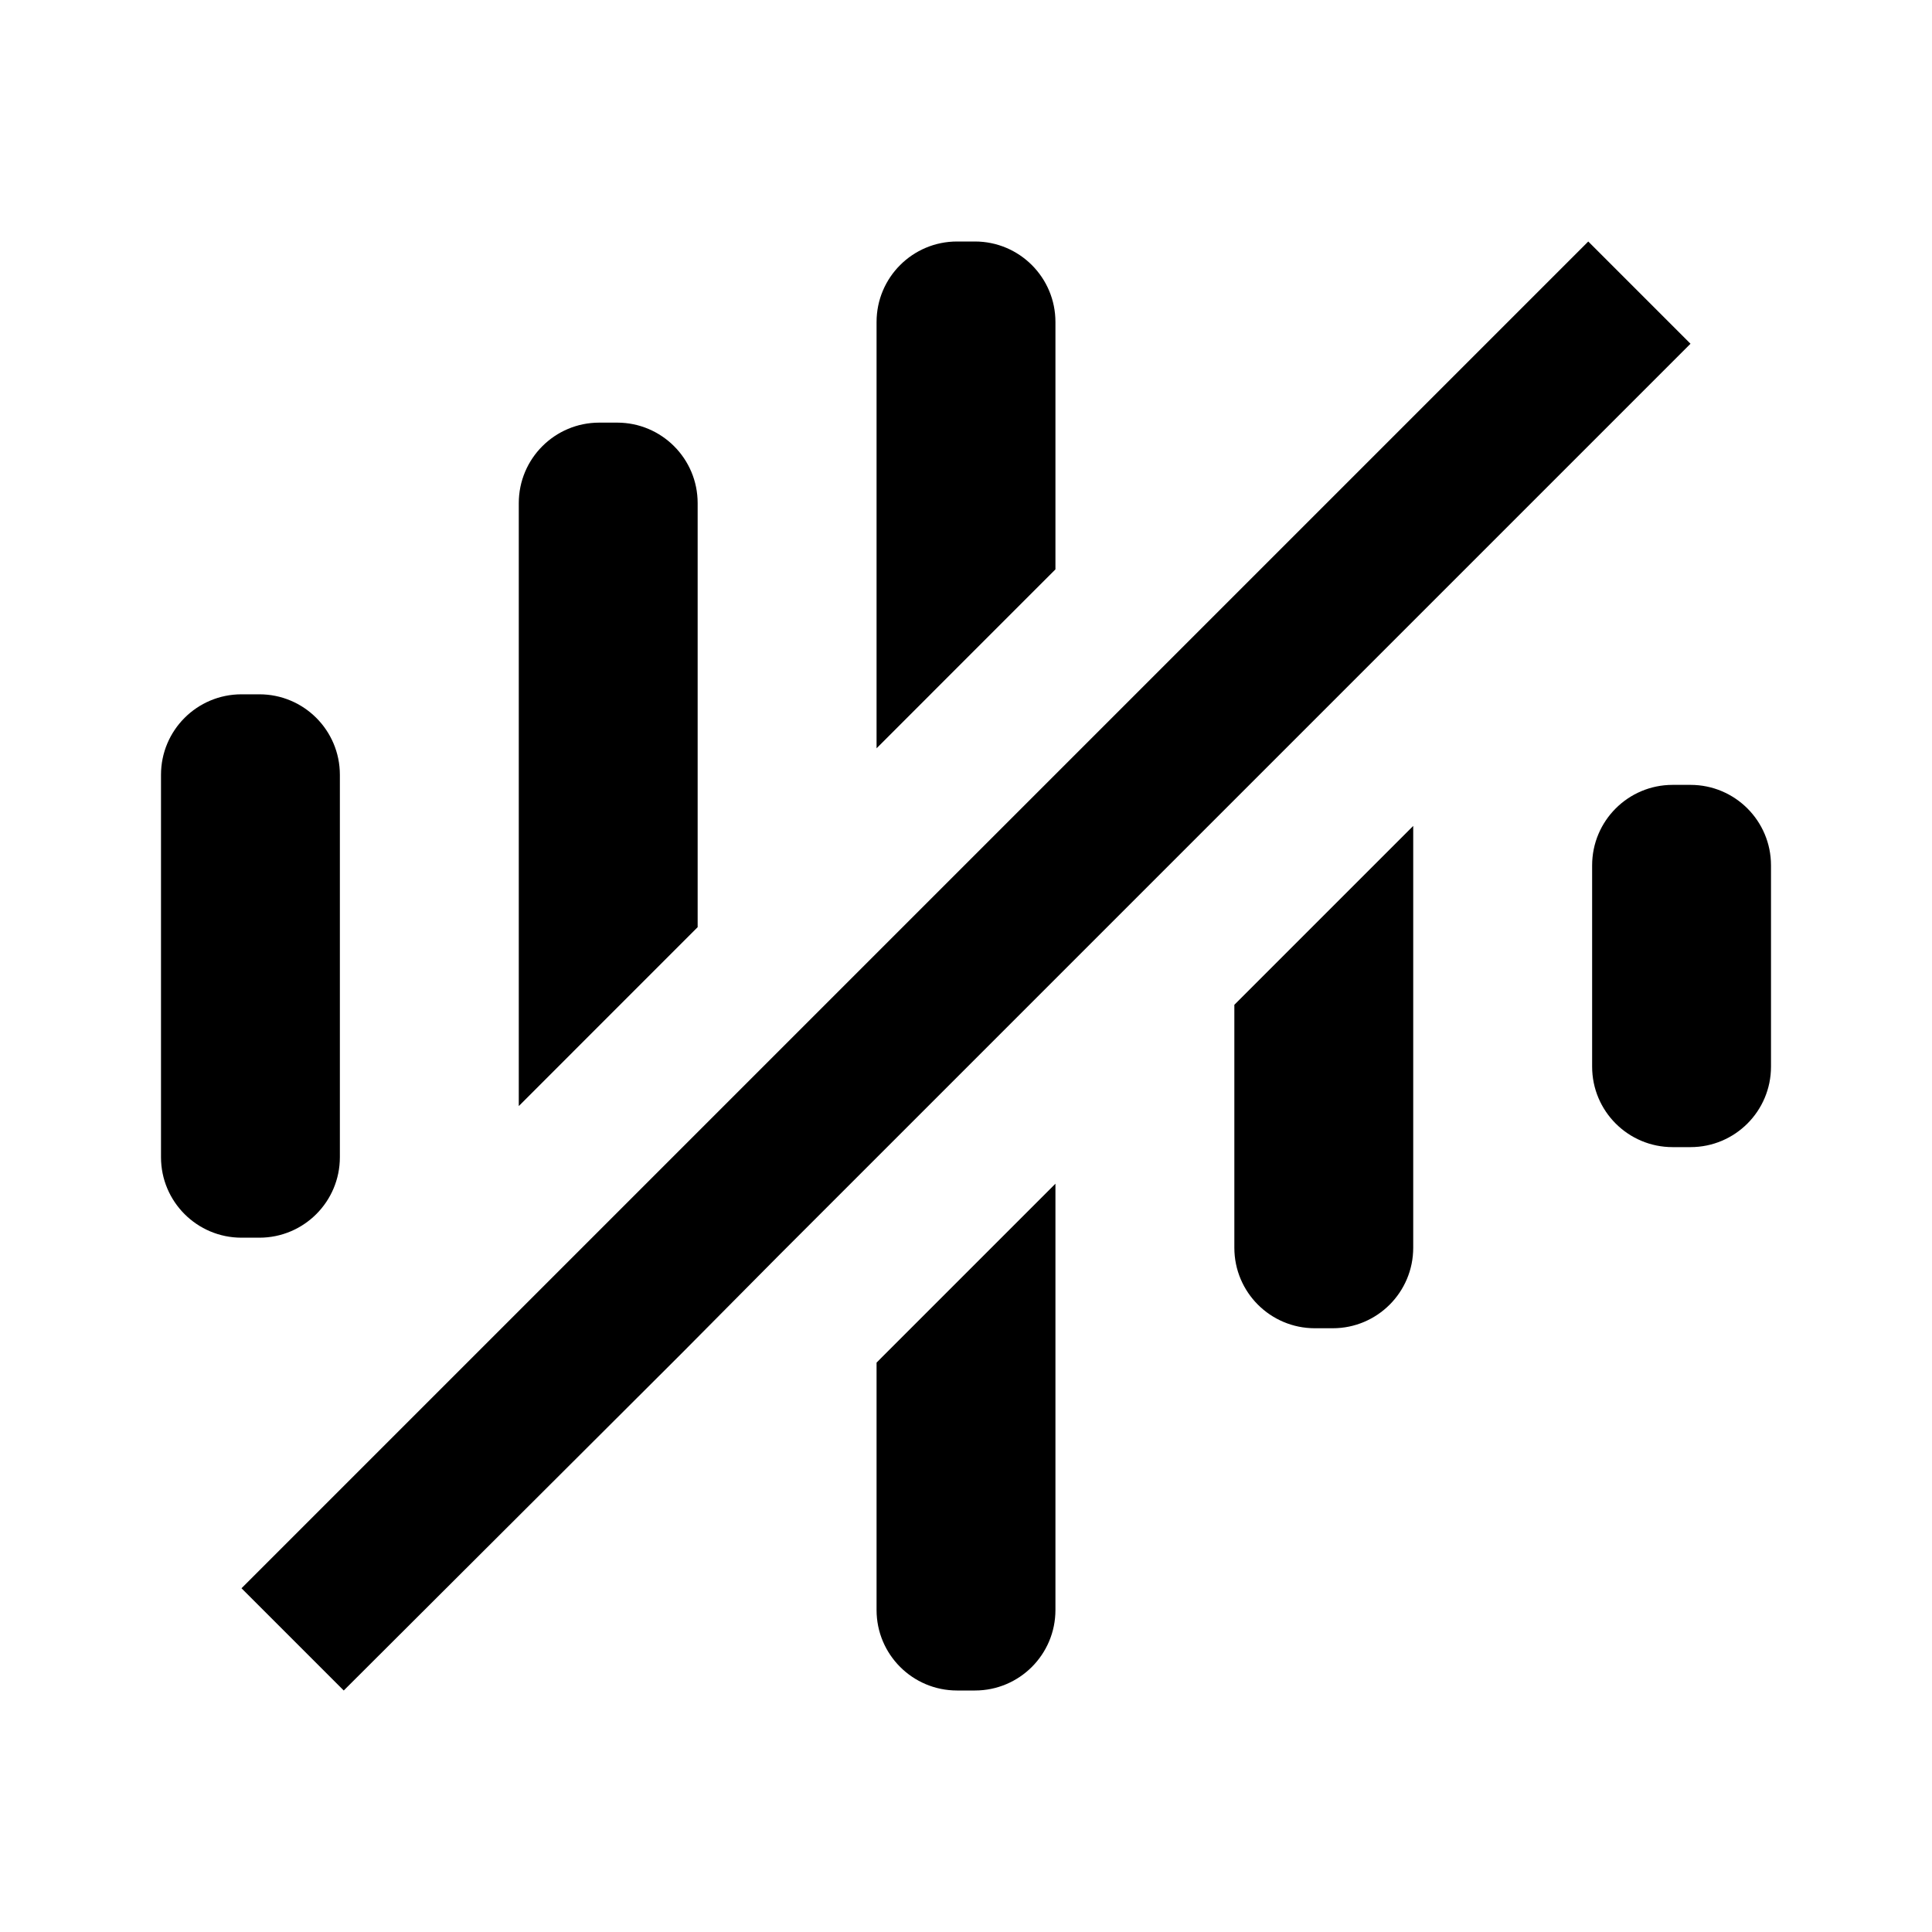 <svg xmlns="http://www.w3.org/2000/svg" viewBox="0 0 48 48" comment="discasset/1.2">
    
    <path d="M30.667 24.964L35.111 20.52V31C35.111 32.105 34.216 33 33.111 33H32.667C31.562 33 30.667 32.105 30.667 31V24.964Z" fill="B9BBBE"/>
    <path d="M26.222 14.146V8C26.222 6.895 25.327 6 24.222 6H23.778C22.673 6 21.778 6.895 21.778 8V18.591L26.222 14.146Z" fill="B9BBBE"/>
    <path d="M21.778 33.854L21.925 33.706L26.222 29.409V40C26.222 41.105 25.327 42 24.222 42H23.778C22.673 42 21.778 41.105 21.778 40V33.854Z" fill="B9BBBE"/>
    <path d="M17.333 23.035L12.889 27.48V12.5C12.889 11.395 13.784 10.5 14.889 10.5H15.333C16.438 10.5 17.333 11.395 17.333 12.5V23.035Z" fill="B9BBBE"/>
    <path d="M8.444 28.75C8.444 29.855 7.549 30.75 6.444 30.75H6C4.895 30.75 4 29.855 4 28.75V19.25C4 18.145 4.895 17.25 6 17.25H6.444C7.549 17.25 8.444 18.145 8.444 19.25L8.444 28.75Z" fill="B9BBBE"/>
    <path d="M44 26.5C44 27.605 43.105 28.5 42 28.5H41.556C40.451 28.5 39.556 27.605 39.556 26.5V21.5C39.556 20.395 40.451 19.5 41.556 19.5H42C43.105 19.5 44 20.395 44 21.5V26.5Z" fill="B9BBBE"/>
    <path d="M42 8.54L39.46 6L6 39.46L8.54 42L16.92 33.64L19.38 31.16L22.7 27.84L29.98 20.56L42 8.54Z" fill="B9BBBE" className="undefined"/>
</svg>